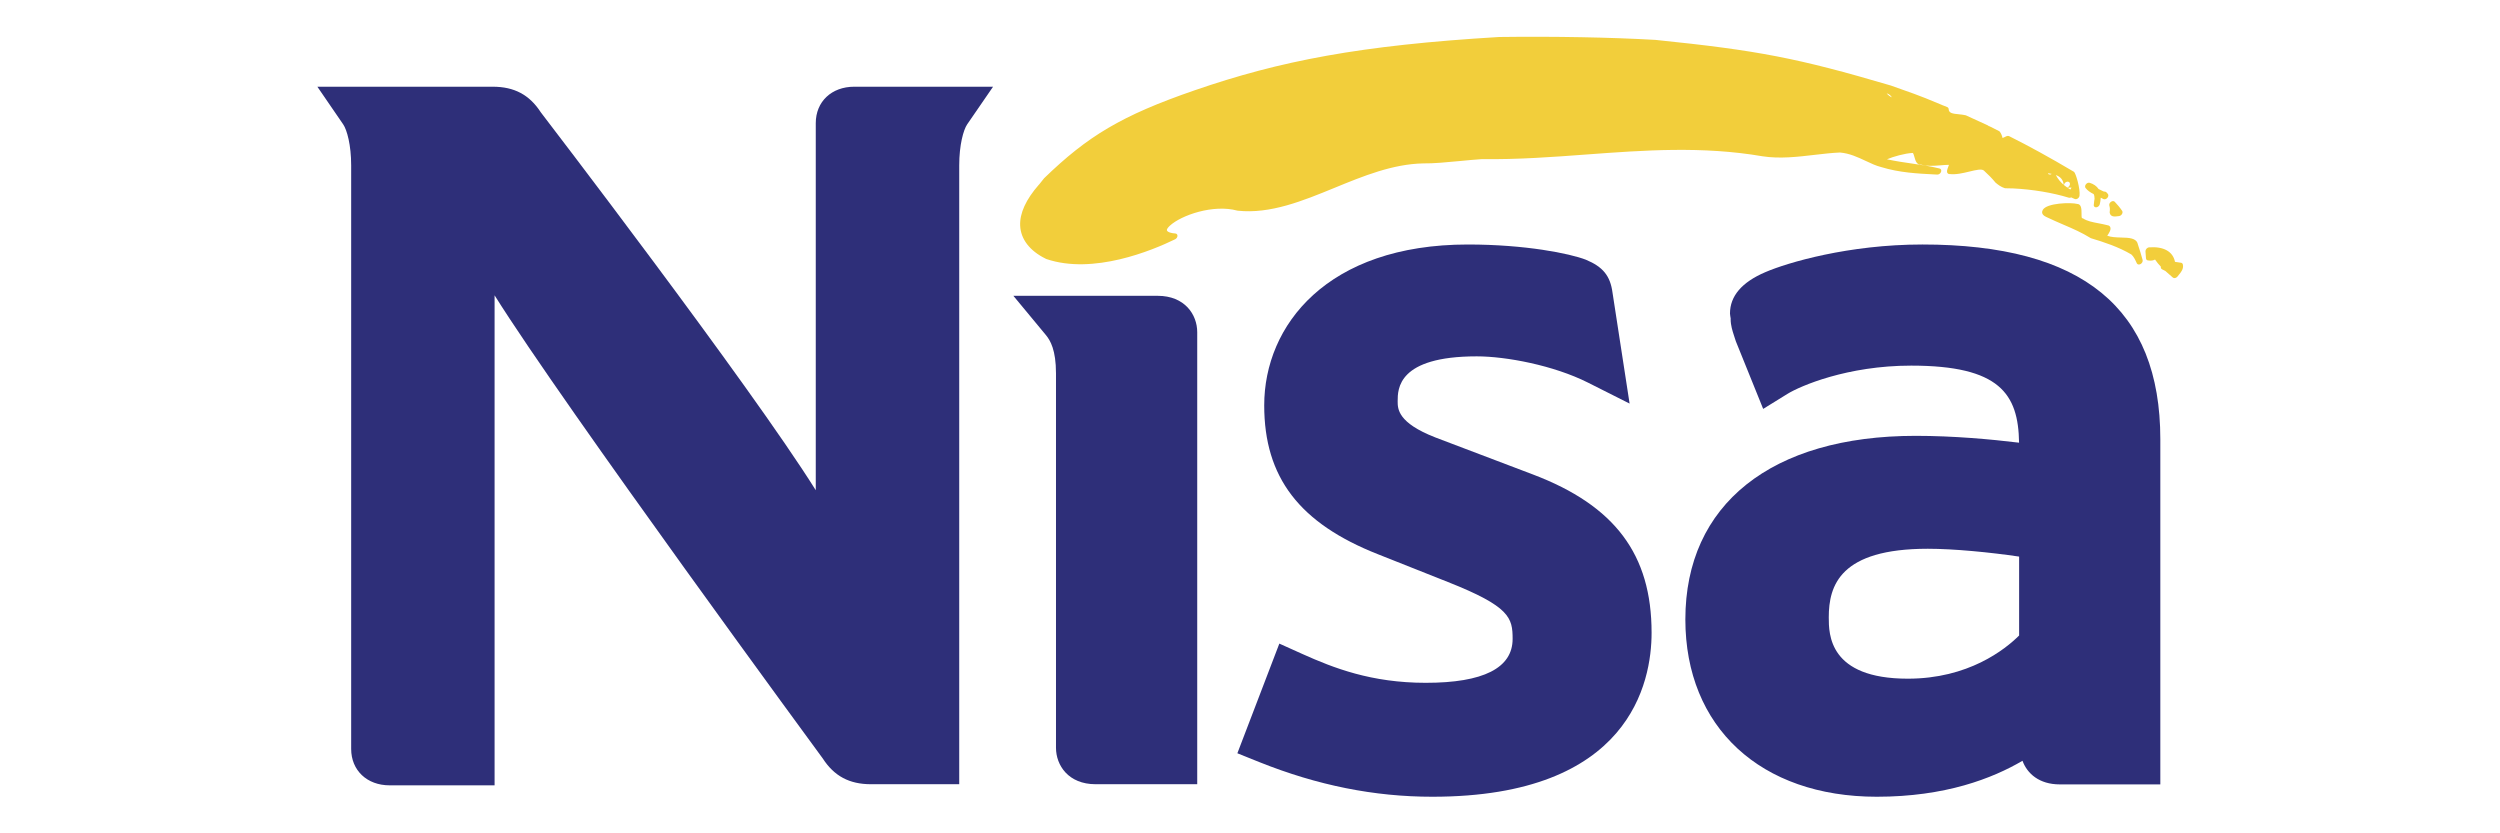 <?xml version="1.0" encoding="UTF-8" standalone="no"?>
<svg
   xmlns:dc="http://purl.org/dc/elements/1.1/"
   xmlns:cc="http://creativecommons.org/ns#"
   xmlns:rdf="http://www.w3.org/1999/02/22-rdf-syntax-ns#"
   xmlns:svg="http://www.w3.org/2000/svg"
   xmlns="http://www.w3.org/2000/svg"
   xmlns:sodipodi="http://sodipodi.sourceforge.net/DTD/sodipodi-0.dtd"
   xmlns:inkscape="http://www.inkscape.org/namespaces/inkscape"
   width="100%"
   height="100%"
   viewBox="0 0 300 100"
   version="1.1"
   xml:space="preserve"
   style="fill-rule:evenodd;clip-rule:evenodd;stroke-linejoin:round;stroke-miterlimit:2;"
   id="svg3616"
   sodipodi:docname="nisa.svg"
   inkscape:version="0.92.5 (2060ec1f9f, 2020-04-08)"><defs
   id="defs3620" /><sodipodi:namedview
   pagecolor="#ffffff"
   bordercolor="#666666"
   borderopacity="1"
   objecttolerance="10"
   gridtolerance="10"
   guidetolerance="10"
   inkscape:pageopacity="0"
   inkscape:pageshadow="2"
   inkscape:window-width="2800"
   inkscape:window-height="1672"
   id="namedview3618"
   showgrid="false"
   inkscape:zoom="2.36"
   inkscape:cx="150"
   inkscape:cy="50"
   inkscape:window-x="80"
   inkscape:window-y="54"
   inkscape:window-maximized="1"
   inkscape:current-layer="svg3616" />
    <g
   transform="matrix(1.807,0,0,1.807,37.182,3.51)"
   id="g3614">
        <g
   id="g5254"
   transform="translate(-371.837,-860.126)">
            <path
   id="path4509"
   d="m 414.174,863.942 h -6.185 c -1.504,0 -2.555,0.99 -2.555,2.416 v 24.38 c -4.37,-6.986 -18.257,-25.092 -18.257,-25.092 -0.757,-1.17 -1.767,-1.704 -3.195,-1.704 h -11.645 l 1.713,2.498 c 0.255,0.372 0.531,1.382 0.531,2.718 v 38.761 c 0,1.423 1.051,2.417 2.552,2.417 h 6.972 v -32.541 c 4.576,7.316 21.796,30.76 21.796,30.76 0.755,1.168 1.768,1.707 3.193,1.707 h 5.867 v -41.104 c 0,-1.336 0.276,-2.346 0.529,-2.718 l 1.718,-2.498 z"
   style="fill:#2e2f79;fill-rule:nonzero"
   inkscape:connector-curvature="0" />
            <path
   id="path4513"
   d="m 421.954,877.828 h -3.397 l 2.168,2.616 c 0.282,0.344 0.662,0.979 0.662,2.534 v 24.866 c 0,1.164 0.823,2.418 2.628,2.418 h 6.751 v -30.019 c 0,-1.163 -0.823,-2.415 -2.628,-2.415 z"
   style="fill:#2e2f79;fill-rule:nonzero"
   inkscape:connector-curvature="0" />
            <path
   id="path4517"
   d="m 435.215,885.102 c 0,4.781 2.332,7.83 7.564,9.892 -0.004,-0.004 4.637,1.841 4.637,1.841 4.111,1.627 4.295,2.373 4.295,3.777 0,1.934 -1.942,2.916 -5.768,2.916 -3.627,0 -6.126,-0.988 -8.184,-1.91 l -1.54,-0.694 -2.787,7.283 1.46,0.587 c 3.864,1.545 7.623,2.3 11.492,2.3 13.139,0 14.556,-7.615 14.556,-10.89 0,-5.197 -2.428,-8.44 -7.876,-10.51 -0.003,-0.002 -6.481,-2.46 -6.481,-2.46 -2.506,-0.975 -2.506,-1.903 -2.506,-2.404 0,-0.815 0,-2.982 5.251,-2.982 1.952,0 5.112,0.599 7.385,1.743 l 2.766,1.393 -1.134,-7.366 c -0.149,-1.116 -0.633,-1.716 -1.778,-2.191 -1.068,-0.409 -3.999,-1.007 -7.826,-1.007 -9.345,0 -13.526,5.366 -13.526,10.682"
   style="fill:#2e2f79;fill-rule:nonzero"
   inkscape:connector-curvature="0" />
            <path
   id="path4521"
   d="m 478.916,874.42 c -4.886,0 -8.957,1.202 -10.427,1.839 -1.558,0.667 -2.343,1.587 -2.343,2.743 0,0.106 0.034,0.221 0.046,0.331 0,0.018 -0.002,0.034 -0.002,0.052 0,0.405 0.126,0.79 0.22,1.077 l 0.084,0.261 0.042,0.127 1.814,4.488 1.61,-0.996 c 0.847,-0.523 3.97,-1.878 8.22,-1.878 5.879,0 7.116,1.877 7.163,5.118 -1.855,-0.225 -4.345,-0.455 -6.871,-0.455 -9.576,0 -15.29,4.558 -15.29,12.188 0,7.155 4.99,11.779 12.713,11.779 4.557,0 7.675,-1.216 9.676,-2.388 0.311,0.85 1.111,1.568 2.476,1.568 h 6.677 v -22.916 c 0,-8.708 -5.172,-12.938 -15.808,-12.938 m 6.431,25.967 c -0.939,0.931 -3.368,2.867 -7.389,2.867 -5.252,0 -5.252,-2.96 -5.252,-4.075 0,-2.118 0.749,-4.553 6.578,-4.553 1.744,0 4.136,0.237 6.063,0.52 z"
   style="fill:#2e2f79;fill-rule:nonzero"
   inkscape:connector-curvature="0" />
        </g>
        <g
   id="path4525"
   transform="translate(-372.337,-859.626)">
            <path
   d="m 491.862,871.752 c -0.003,0.019 -0.003,0.04 0,0.059 0.055,0.297 0.349,0.257 0.526,0.233 0.03,-0.004 0.06,-0.008 0.091,-0.011 0.077,-0.008 0.155,-0.061 0.197,-0.132 0.046,-0.074 0.051,-0.155 0.015,-0.211 -0.154,-0.233 -0.336,-0.436 -0.493,-0.605 -0.059,-0.064 -0.167,-0.063 -0.256,0.004 -0.089,0.063 -0.133,0.174 -0.103,0.26 0.038,0.114 0.046,0.246 0.023,0.404 m -1.064,-1.178 c 0.041,0.076 0.06,0.178 0.059,0.315 -0.019,0.081 -0.027,0.164 -0.034,0.233 0,0.011 -0.002,0.026 -0.003,0.04 -0.004,0.03 -0.004,0.055 -0.011,0.085 -0.031,0.111 0.034,0.203 0.141,0.205 0.108,0.002 0.22,-0.087 0.251,-0.199 0,-0.003 10e-4,-0.004 10e-4,-0.008 0,0.004 0,0.004 -10e-4,0.004 0.038,-0.141 0.058,-0.28 0.062,-0.412 0.004,-0.011 0.008,-0.019 0.008,-0.027 l 0.168,0.09 c 0.079,0.042 0.192,0.011 0.265,-0.074 0.076,-0.086 0.09,-0.198 0.034,-0.265 l -0.089,-0.101 c -0.022,-0.023 -0.052,-0.043 -0.088,-0.047 l -0.114,-0.019 -0.323,-0.158 c -0.128,-0.192 -0.326,-0.334 -0.592,-0.414 -0.081,-0.026 -0.184,0.015 -0.25,0.098 -0.065,0.083 -0.074,0.185 -0.022,0.249 0.129,0.163 0.3,0.288 0.54,0.404 m 0.745,-0.045 c 0.003,0.038 -0.004,0.08 -0.026,0.121 0,0.002 -0.002,0.003 -0.002,0.003 l -0.004,-0.003 c 0.023,-0.041 0.031,-0.081 0.031,-0.12 z m -0.048,0.147 h 0.003 c -0.034,0.048 -0.079,0.083 -0.13,0.101 l -10e-4,-0.002 c 0.051,-0.018 0.096,-0.053 0.128,-0.1 m -0.45,0.372 c 0.002,0 0.003,-10e-4 0.007,-10e-4 -0.003,0 -0.004,10e-4 -0.007,10e-4 m 2.68,2.836 c 0.002,0.008 0.002,0.015 0.003,0.019 -0.09,-0.42 -0.592,-0.431 -1.122,-0.445 -0.327,-0.008 -0.656,-0.023 -0.907,-0.119 0.004,-0.004 0.008,-0.011 0.008,-0.015 0.12,-0.18 0.254,-0.387 0.192,-0.551 -0.019,-0.049 -0.074,-0.133 -0.227,-0.136 0.015,0 0.026,0.003 0.041,0.004 -0.201,-0.052 -0.4,-0.089 -0.591,-0.127 -0.408,-0.077 -0.76,-0.144 -1.036,-0.326 -0.019,-0.011 -0.045,-0.015 -0.07,-0.019 -0.027,-0.04 -0.031,-0.215 -0.027,-0.321 -10e-4,-0.27 0,-0.64 -0.328,-0.623 0.019,-0.001 0.038,10e-4 0.053,0.004 -0.429,-0.112 -2.034,-0.071 -2.298,0.395 -0.072,0.129 -0.095,0.313 0.214,0.461 0.426,0.204 0.804,0.366 1.171,0.525 0.637,0.273 1.187,0.511 1.791,0.883 0.011,0.004 0.022,0.011 0.034,0.015 0.842,0.253 1.814,0.569 2.672,1.076 0.156,0.14 0.244,0.331 0.338,0.532 l 0.023,0.052 c 0.039,0.087 0.149,0.109 0.252,0.052 0.101,-0.06 0.16,-0.176 0.135,-0.27 -0.084,-0.304 -0.188,-0.67 -0.326,-1.07 m 2.996,1.363 c -0.015,-0.057 -0.057,-0.099 -0.116,-0.109 -0.182,-0.03 -0.309,-0.049 -0.404,-0.06 -0.133,-0.682 -0.749,-1.034 -1.72,-0.963 -0.062,0.004 -0.126,0.038 -0.174,0.091 -0.047,0.052 -0.071,0.118 -0.067,0.177 l 0.034,0.461 c 0.004,0.071 0.05,0.123 0.117,0.136 0.224,0.045 0.379,0.003 0.484,-0.056 0.122,0.18 0.254,0.336 0.388,0.476 -0.002,0.019 -0.007,0.038 -0.003,0.054 0.003,0.052 0.034,0.096 0.077,0.117 l 0.223,0.112 c 0.085,0.078 0.171,0.152 0.254,0.224 l 0.246,0.215 c 0.038,0.03 0.093,0.044 0.153,0.03 0.058,-0.015 0.115,-0.049 0.155,-0.101 0.022,-0.034 0.052,-0.068 0.081,-0.103 0.146,-0.173 0.343,-0.411 0.273,-0.7 m -7.421,-4.453 0.236,0.105 c 0.058,0.027 0.134,0.015 0.201,-0.026 0.066,-0.044 0.111,-0.115 0.122,-0.186 0.062,-0.456 -0.253,-1.518 -0.366,-1.588 -1.629,-0.965 -3,-1.717 -4.312,-2.372 -0.047,-0.022 -0.107,-0.022 -0.165,0.003 -0.039,0.015 -0.075,0.038 -0.111,0.052 -0.053,0.027 -0.126,0.062 -0.16,0.067 -0.034,-0.162 -0.092,-0.303 -0.184,-0.419 -0.011,-0.015 -0.026,-0.03 -0.047,-0.038 l -0.62,-0.313 c -0.015,-0.008 -0.03,-0.015 -0.049,-0.015 l -0.019,-0.004 c -0.015,-0.019 -0.03,-0.034 -0.055,-0.045 l -1.453,-0.666 c -0.011,-0.003 -0.027,-0.007 -0.04,-0.011 l -0.059,-0.011 c -0.111,-0.019 -0.214,-0.038 -0.312,-0.044 0.003,-10e-4 -0.063,-0.008 -0.063,-0.008 -0.411,-0.037 -0.664,-0.073 -0.675,-0.341 -0.003,-0.061 -0.038,-0.111 -0.089,-0.132 l -0.267,-0.109 c -0.008,-0.004 -0.019,0 -0.027,-0.003 -0.007,-0.003 -0.011,-0.011 -0.019,-0.015 l -1.13,-0.466 c -0.499,-0.203 -1.027,-0.387 -1.536,-0.567 l -0.772,-0.275 c -6.188,-1.824 -8.818,-2.333 -15.636,-3.031 -2.96,-0.17 -6.739,-0.24 -10.375,-0.192 -9.231,0.552 -14.543,1.584 -20.211,3.536 -4.89,1.684 -7.13,3.058 -10.008,5.844 l -0.317,0.398 c -0.011,0.007 -0.023,0.019 -0.03,0.03 -0.86,0.981 -1.28,1.897 -1.243,2.721 0.039,0.896 0.636,1.672 1.681,2.187 0.016,0.008 0.031,0.015 0.034,0.019 0.008,0.004 0.019,0.007 0.027,0.011 3.115,1.055 7.016,-0.566 8.549,-1.313 0.087,-0.043 0.151,-0.134 0.155,-0.222 0.004,-0.089 -0.052,-0.153 -0.137,-0.161 -0.516,-0.041 -0.564,-0.189 -0.567,-0.219 -0.011,-0.063 0.066,-0.176 0.201,-0.301 0.76,-0.697 2.883,-1.436 4.48,-0.999 0.008,0.002 0.019,0.003 0.027,0.004 2.161,0.233 4.332,-0.657 6.431,-1.519 1.897,-0.778 3.858,-1.582 5.888,-1.621 0.668,0.011 1.57,-0.075 2.445,-0.159 0.493,-0.048 1.004,-0.096 1.461,-0.126 2.358,0.034 4.702,-0.14 6.966,-0.309 3.762,-0.278 7.657,-0.567 11.66,0.122 1.144,0.177 2.326,0.038 3.472,-0.097 0.584,-0.067 1.134,-0.132 1.668,-0.154 0.633,0.053 1.182,0.31 1.713,0.559 0.356,0.168 0.691,0.326 1.029,0.409 1.208,0.371 2.412,0.431 3.575,0.49 l 0.147,0.007 c 0.101,0.004 0.209,-0.07 0.249,-0.176 0.04,-0.105 -10e-4,-0.204 -0.095,-0.227 -0.642,-0.158 -1.217,-0.24 -1.825,-0.328 -0.52,-0.074 -1.058,-0.153 -1.672,-0.283 0.377,-0.171 1.238,-0.407 1.685,-0.42 0.012,0 0.019,-0.003 0.031,-0.004 0.04,0.03 0.086,0.194 0.112,0.286 0.062,0.223 0.147,0.518 0.426,0.487 0.382,0.119 0.816,0.087 1.278,0.052 0.19,-0.019 0.388,-0.03 0.585,-0.034 -0.015,0.05 -0.038,0.109 -0.053,0.148 -0.063,0.165 -0.116,0.308 -0.038,0.407 0.043,0.052 0.114,0.071 0.196,0.052 -0.023,0.004 -0.046,0.008 -0.069,0.004 0.419,0.053 0.895,-0.061 1.316,-0.163 0.436,-0.106 0.848,-0.205 0.981,-0.054 0.293,0.264 0.535,0.514 0.751,0.777 0.004,0.007 0.011,0.015 0.019,0.019 0.166,0.138 0.352,0.281 0.598,0.358 0.016,0.004 0.031,0.008 0.047,0.008 l 0.516,0.011 c 1.293,0.064 2.607,0.283 3.696,0.616 0.049,0.015 0.104,0.008 0.153,-0.019 m -12.249,-6.908 c 0.137,0.031 0.251,0.115 0.347,0.263 -0.131,-0.056 -0.248,-0.144 -0.347,-0.263 m 10.948,5.354 c -0.059,0.038 -0.123,0.041 -0.172,0.026 l 10e-4,-0.004 h -0.003 c -0.019,-0.003 -0.038,-0.015 -0.05,-0.026 l 0.004,-0.048 c 0.08,0.015 0.16,0.026 0.233,0.045 -0.003,0.003 -0.007,0.008 -0.011,0.008 m 0.281,0.066 c 0.286,0.106 0.487,0.287 0.526,0.652 -0.199,-0.167 -0.379,-0.377 -0.526,-0.652 m 0.542,0.667 c 0.007,-0.051 0.026,-0.103 0.069,-0.144 0.049,-0.053 0.117,-0.084 0.181,-0.084 0.107,0.003 0.169,0.091 0.144,0.202 -0.023,0.086 -0.093,0.161 -0.177,0.19 -0.073,-0.049 -0.147,-0.104 -0.217,-0.164 m 0.43,0.296 c -0.065,-0.038 -0.131,-0.077 -0.194,-0.12 l 0.265,-0.011 c -0.015,0.034 -0.038,0.079 -0.071,0.131"
   style="fill:#f2ce3b;fill-rule:nonzero"
   id="path3611"
   inkscape:connector-curvature="0" />
        </g>
    </g>
</svg>